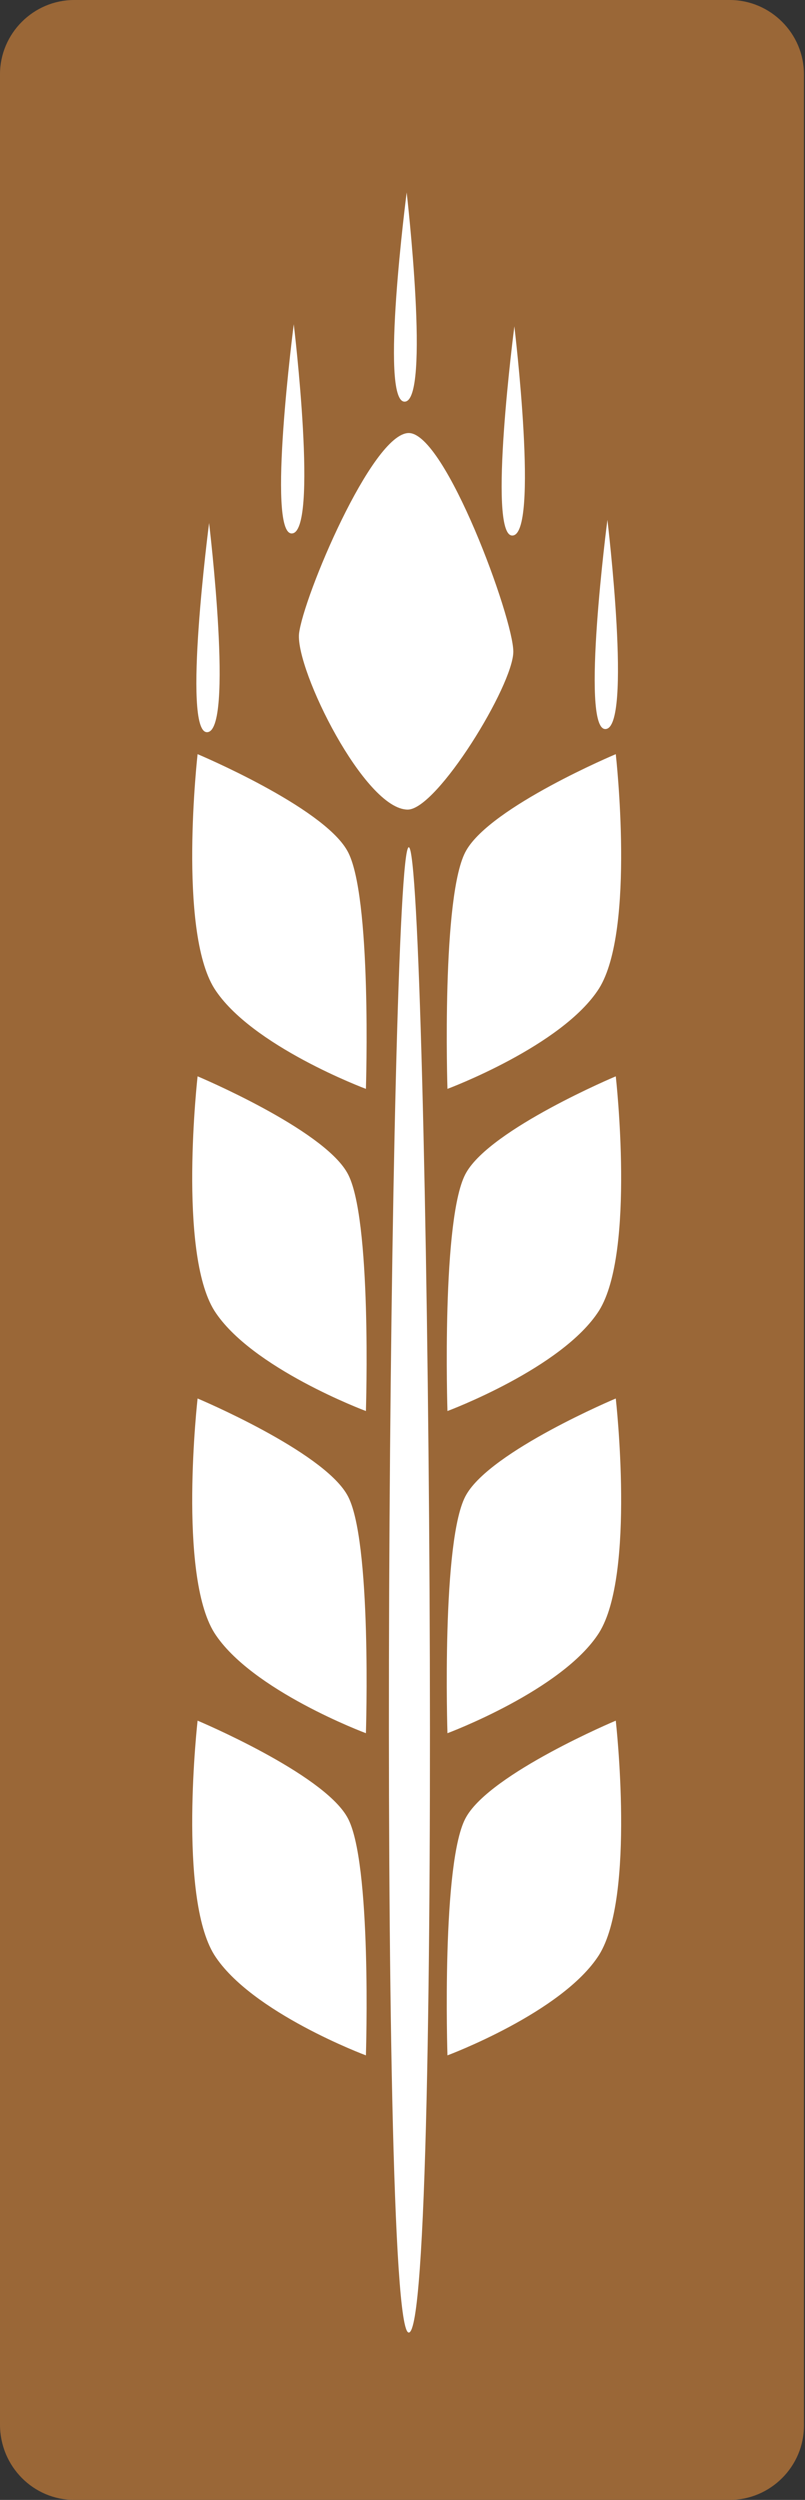 <?xml version="1.0" encoding="UTF-8" standalone="no"?>
<!DOCTYPE svg PUBLIC "-//W3C//DTD SVG 1.1//EN" "http://www.w3.org/Graphics/SVG/1.1/DTD/svg11.dtd">
<svg width="100%" height="100%" viewBox="0 0 77 239" version="1.1" xmlns="http://www.w3.org/2000/svg" xmlns:xlink="http://www.w3.org/1999/xlink" xml:space="preserve" xmlns:serif="http://www.serif.com/" style="fill-rule:evenodd;clip-rule:evenodd;stroke-linejoin:round;stroke-miterlimit:2;">
    <rect x="0" y="0" width="77" height="239" fill="#333333" stroke="none"/>
    <g transform="matrix(1,0,0,1,-314.2,-422)">
        <path d="M321.3,661L384,661C387.9,661 391.1,657.8 391.1,653.9L391.1,429.1C391.1,425.2 387.9,422 384,422L321.3,422C317.4,422 314.2,425.2 314.2,429.1L314.2,653.8C314.2,657.8 317.4,661 321.3,661" style="fill:rgb(154,103,55);fill-rule:nonzero;"/>
        <path d="M353.3,645C350.2,645 351.4,503 353.3,503C355.2,503 356.7,645 353.3,645" style="fill:white;fill-rule:nonzero;"/>
        <path d="M349.2,618.5C349.2,618.5 349.8,599.8 347.4,595.7C345,591.5 333.1,586.5 333.1,586.5C333.1,586.5 331.2,603.3 334.7,608.9C338.2,614.4 349.2,618.5 349.2,618.5" style="fill:white;fill-rule:nonzero;"/>
        <path d="M349.2,587.7C349.2,587.7 349.8,569 347.4,564.9C345,560.7 333.1,555.7 333.1,555.7C333.1,555.7 331.2,572.5 334.7,578.1C338.2,583.6 349.2,587.7 349.2,587.7" style="fill:white;fill-rule:nonzero;"/>
        <path d="M349.2,556.9C349.2,556.9 349.8,538.2 347.4,534.1C345,529.9 333.1,524.9 333.1,524.9C333.1,524.9 331.2,541.7 334.7,547.3C338.2,552.8 349.2,556.9 349.2,556.9" style="fill:white;fill-rule:nonzero;"/>
        <path d="M349.2,526.1C349.2,526.1 349.8,507.4 347.4,503.3C345,499.1 333.1,494.1 333.1,494.1C333.1,494.1 331.2,510.9 334.7,516.5C338.2,522 349.2,526.1 349.2,526.1" style="fill:white;fill-rule:nonzero;"/>
        <path d="M357,618.5C357,618.5 356.4,599.8 358.8,595.7C361.2,591.5 373.1,586.5 373.1,586.5C373.1,586.5 375,603.3 371.5,608.9C368,614.4 357,618.5 357,618.5" style="fill:white;fill-rule:nonzero;"/>
        <path d="M357,587.7C357,587.7 356.4,569 358.8,564.9C361.2,560.7 373.1,555.7 373.1,555.7C373.1,555.7 375,572.5 371.5,578.1C368,583.6 357,587.7 357,587.7" style="fill:white;fill-rule:nonzero;"/>
        <path d="M357,556.9C357,556.9 356.4,538.2 358.8,534.1C361.2,529.9 373.1,524.9 373.1,524.9C373.1,524.9 375,541.7 371.5,547.3C368,552.8 357,556.9 357,556.9" style="fill:white;fill-rule:nonzero;"/>
        <path d="M357,526.1C357,526.1 356.4,507.4 358.8,503.3C361.2,499.1 373.1,494.1 373.1,494.1C373.1,494.1 375,510.9 371.5,516.5C368,522 357,526.1 357,526.1" style="fill:white;fill-rule:nonzero;"/>
        <path d="M353.2,499.4C349.1,499.4 342.5,486.1 342.8,482.6C343.2,479.1 349.8,463.4 353.3,463.4C356.8,463.4 363.3,481.1 363.3,484.3C363.3,487.5 356,499.4 353.2,499.4" style="fill:white;fill-rule:nonzero;"/>
        <path d="M334,492C331.6,492 334.2,472 334.2,472C334.2,472 336.6,492 334,492" style="fill:white;fill-rule:nonzero;"/>
        <path d="M342.1,473C339.7,473 342.3,453 342.3,453C342.3,453 344.7,473 342.1,473" style="fill:white;fill-rule:nonzero;"/>
        <path d="M352.9,460.4C350.5,460.4 353.1,440.4 353.1,440.4C353.1,440.4 355.4,460.4 352.9,460.4" style="fill:white;fill-rule:nonzero;"/>
        <path d="M363.2,473.2C360.8,473.2 363.4,453.2 363.4,453.2C363.4,453.2 365.8,473.2 363.2,473.2" style="fill:white;fill-rule:nonzero;"/>
        <path d="M372.1,491.7C369.7,491.7 372.3,471.7 372.3,471.7C372.3,471.7 374.7,491.7 372.1,491.7" style="fill:white;fill-rule:nonzero;"/>
    </g>
</svg>

